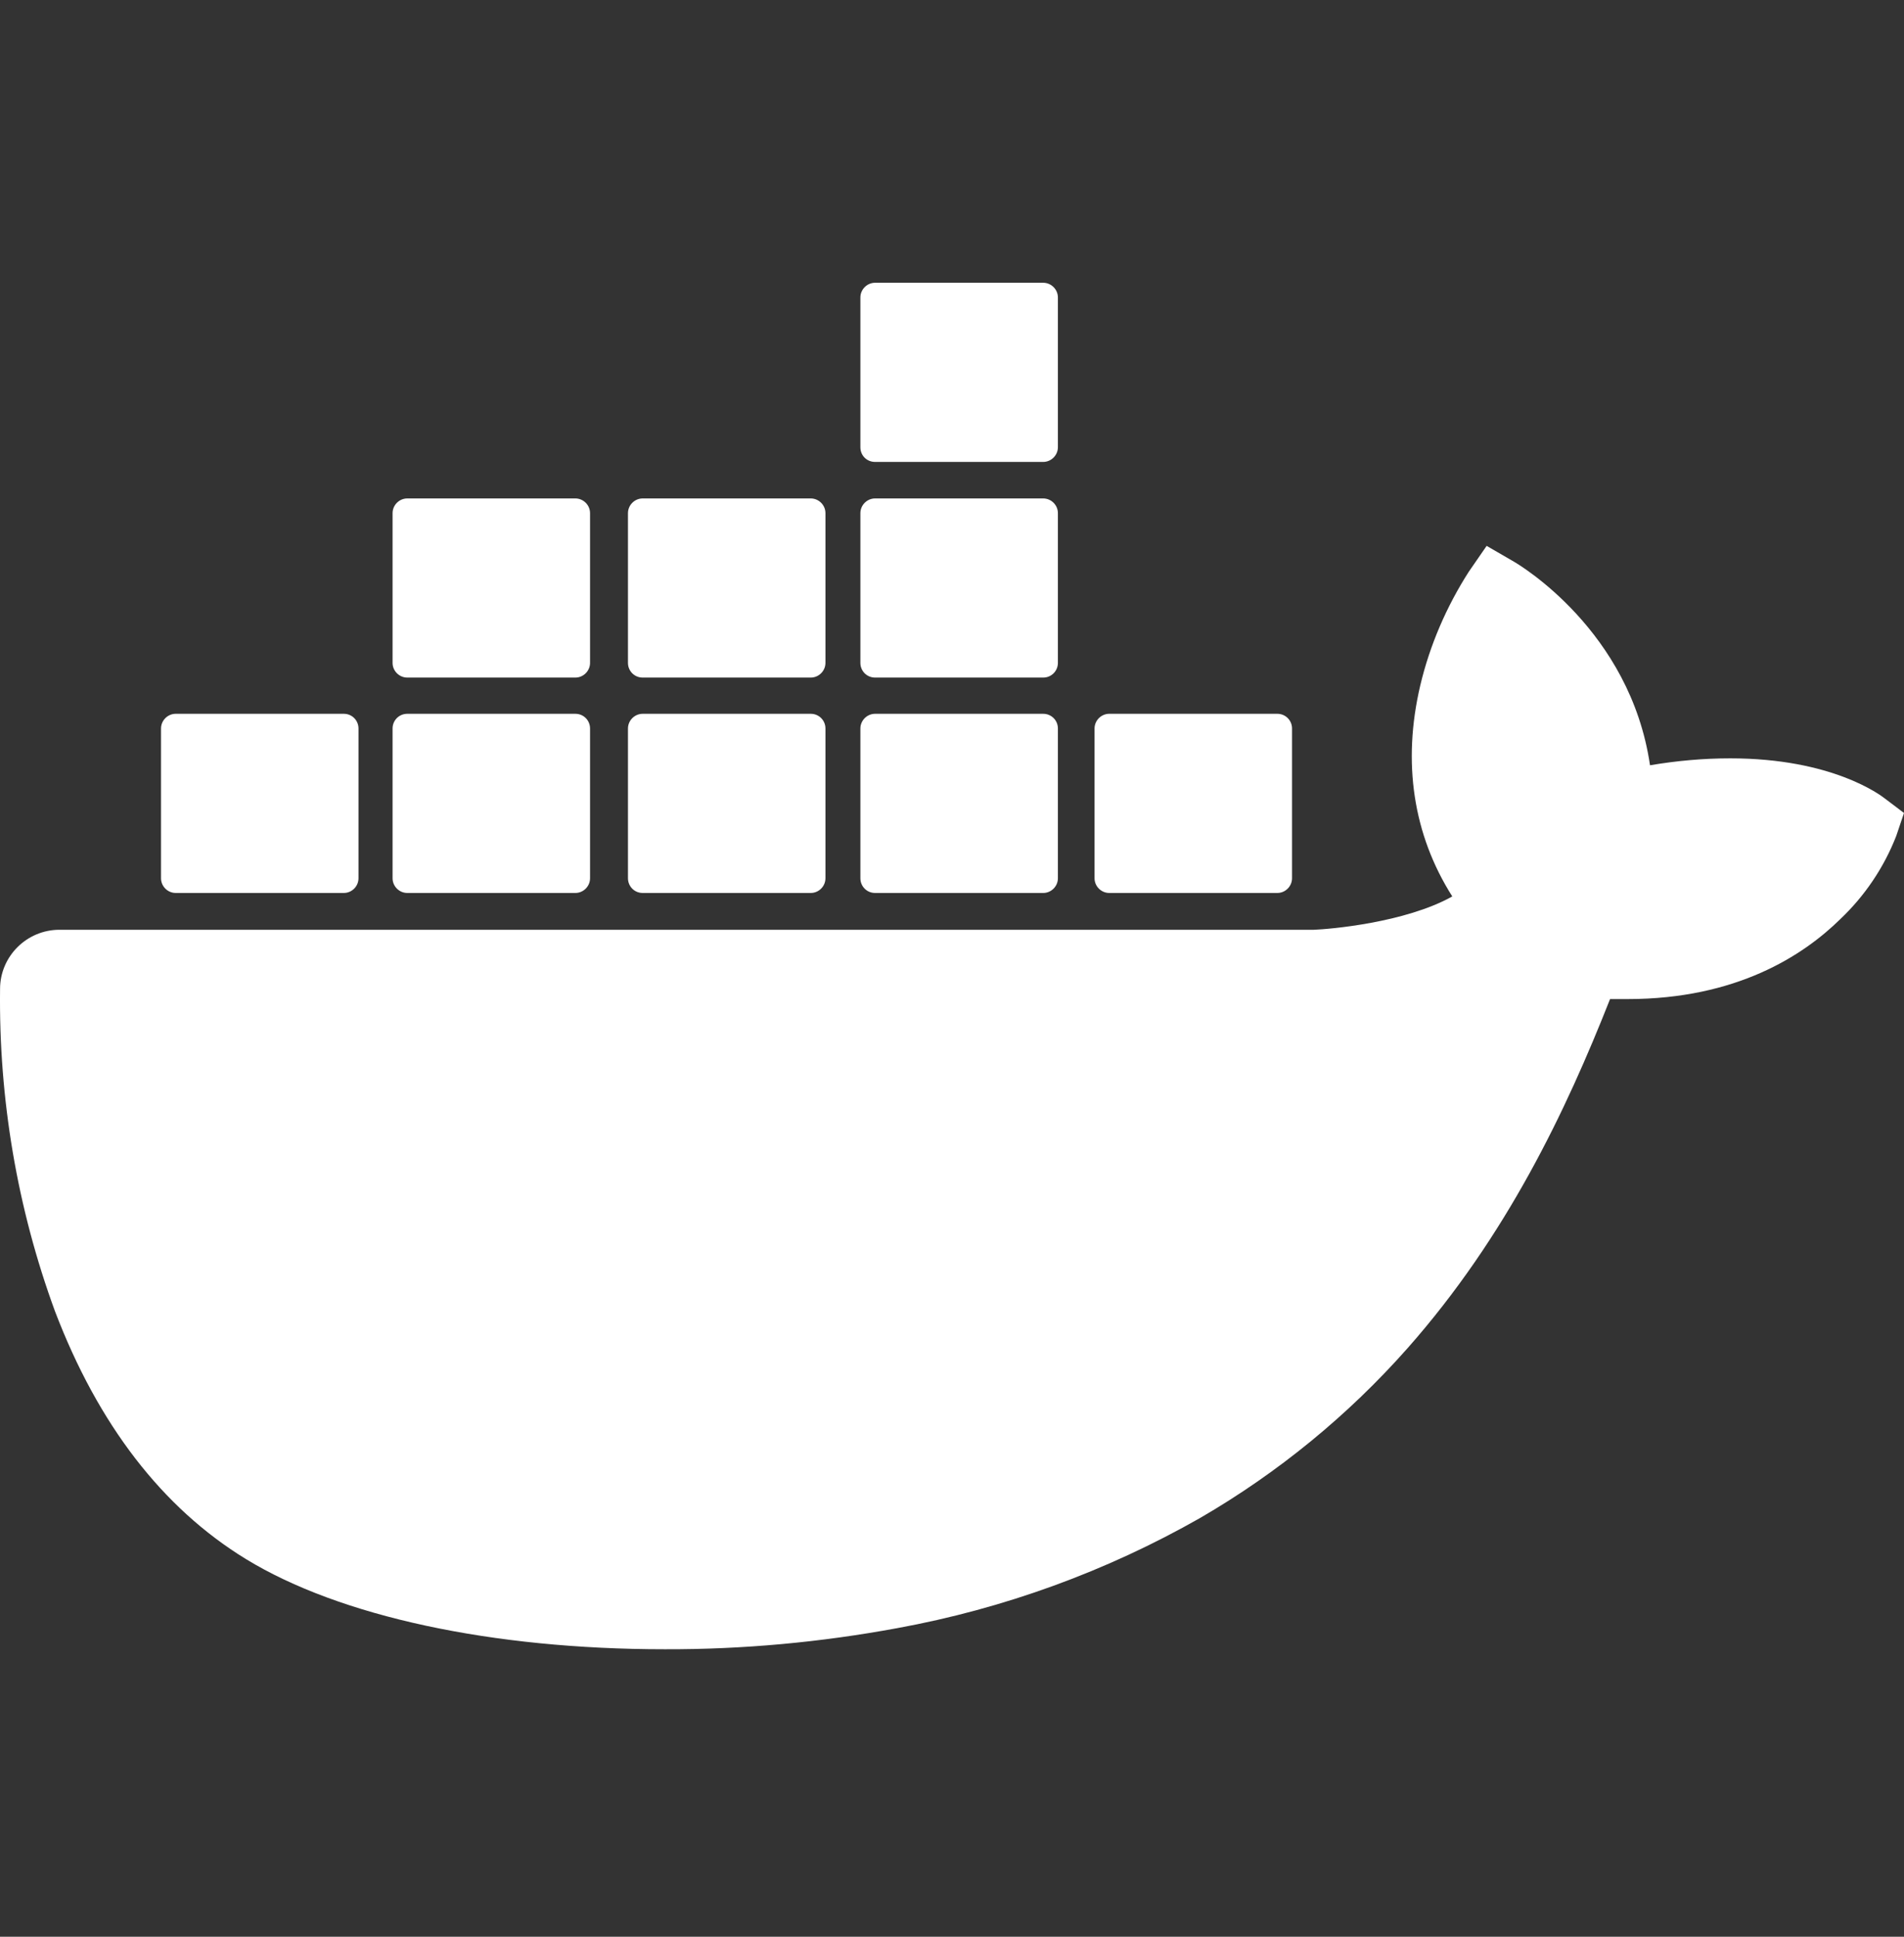 <svg width="60" height="61" viewBox="0 0 60 61" fill="none" xmlns="http://www.w3.org/2000/svg">
<rect x="0" y="0" width="60" height="61" fill="#333333" stroke="none"/>
<path d="M59.412 25.161C59.252 25.035 57.732 23.885 54.524 23.885C53.676 23.885 52.836 23.961 51.996 24.103C51.375 19.855 47.864 17.781 47.705 17.689L46.848 17.193L46.285 18.008C45.58 19.108 45.059 20.317 44.757 21.585C44.186 24.011 44.53 26.286 45.765 28.234C44.278 29.066 41.885 29.267 41.406 29.284H1.875C0.842 29.284 0.002 30.123 0.002 31.148C-0.04 34.607 0.54 38.049 1.732 41.298C3.093 44.867 5.117 47.495 7.754 49.107C10.71 50.912 15.505 51.945 20.948 51.945C23.408 51.953 25.861 51.726 28.271 51.281C31.63 50.668 34.864 49.493 37.828 47.805C40.272 46.386 42.481 44.581 44.354 42.465C47.486 38.922 49.351 34.976 50.737 31.467C50.921 31.467 51.106 31.467 51.291 31.467C54.717 31.467 56.825 30.098 57.993 28.948C58.765 28.217 59.37 27.319 59.756 26.328L60 25.606L59.412 25.161Z" fill="white"/>
<path d="M5.536 28.125H10.835C11.088 28.125 11.297 27.915 11.297 27.663V22.944C11.297 22.692 11.096 22.482 10.835 22.482H5.536C5.284 22.482 5.074 22.692 5.074 22.944V27.663C5.074 27.915 5.284 28.125 5.536 28.125Z" fill="white"/>
<path d="M12.833 28.125H18.132C18.384 28.125 18.594 27.915 18.594 27.663V22.944C18.594 22.692 18.393 22.482 18.132 22.482H12.833C12.573 22.482 12.371 22.692 12.371 22.944V27.663C12.371 27.915 12.581 28.125 12.833 28.125Z" fill="white"/>
<path d="M20.251 28.125H25.55C25.802 28.125 26.012 27.915 26.012 27.663V22.944C26.012 22.692 25.811 22.482 25.55 22.482H20.251C19.999 22.482 19.789 22.692 19.789 22.944V27.663C19.789 27.915 19.991 28.125 20.251 28.125Z" fill="white"/>
<path d="M27.575 28.125H32.875C33.127 28.125 33.337 27.915 33.337 27.663V22.944C33.337 22.684 33.127 22.482 32.875 22.482H27.575C27.323 22.482 27.113 22.692 27.113 22.944V27.663C27.113 27.915 27.315 28.125 27.575 28.125Z" fill="white"/>
<path d="M12.833 21.341H18.132C18.384 21.341 18.594 21.131 18.594 20.88V16.161C18.594 15.909 18.384 15.699 18.132 15.699H12.833C12.581 15.699 12.371 15.909 12.371 16.161V20.88C12.371 21.132 12.581 21.341 12.833 21.341Z" fill="white"/>
<path d="M20.251 21.341H25.55C25.802 21.341 26.012 21.131 26.012 20.88V16.161C26.012 15.909 25.802 15.699 25.55 15.699H20.251C19.999 15.699 19.789 15.909 19.789 16.161V20.88C19.789 21.132 19.991 21.341 20.251 21.341Z" fill="white"/>
<path d="M27.575 21.341H32.875C33.135 21.341 33.337 21.131 33.337 20.88V16.161C33.337 15.909 33.127 15.699 32.875 15.699H27.575C27.323 15.699 27.113 15.909 27.113 16.161V20.88C27.113 21.132 27.315 21.341 27.575 21.341Z" fill="white"/>
<path d="M27.575 14.549H32.875C33.127 14.549 33.337 14.338 33.337 14.087V9.368C33.337 9.116 33.127 8.906 32.875 8.906H27.575C27.323 8.906 27.113 9.116 27.113 9.368V14.087C27.113 14.347 27.315 14.549 27.575 14.549Z" fill="white"/>
<path d="M34.954 28.125H40.254C40.505 28.125 40.715 27.915 40.715 27.663V22.944C40.715 22.684 40.505 22.482 40.254 22.482H34.954C34.702 22.482 34.492 22.692 34.492 22.944V27.663C34.492 27.915 34.702 28.125 34.954 28.125Z" fill="white"/>
</svg>
